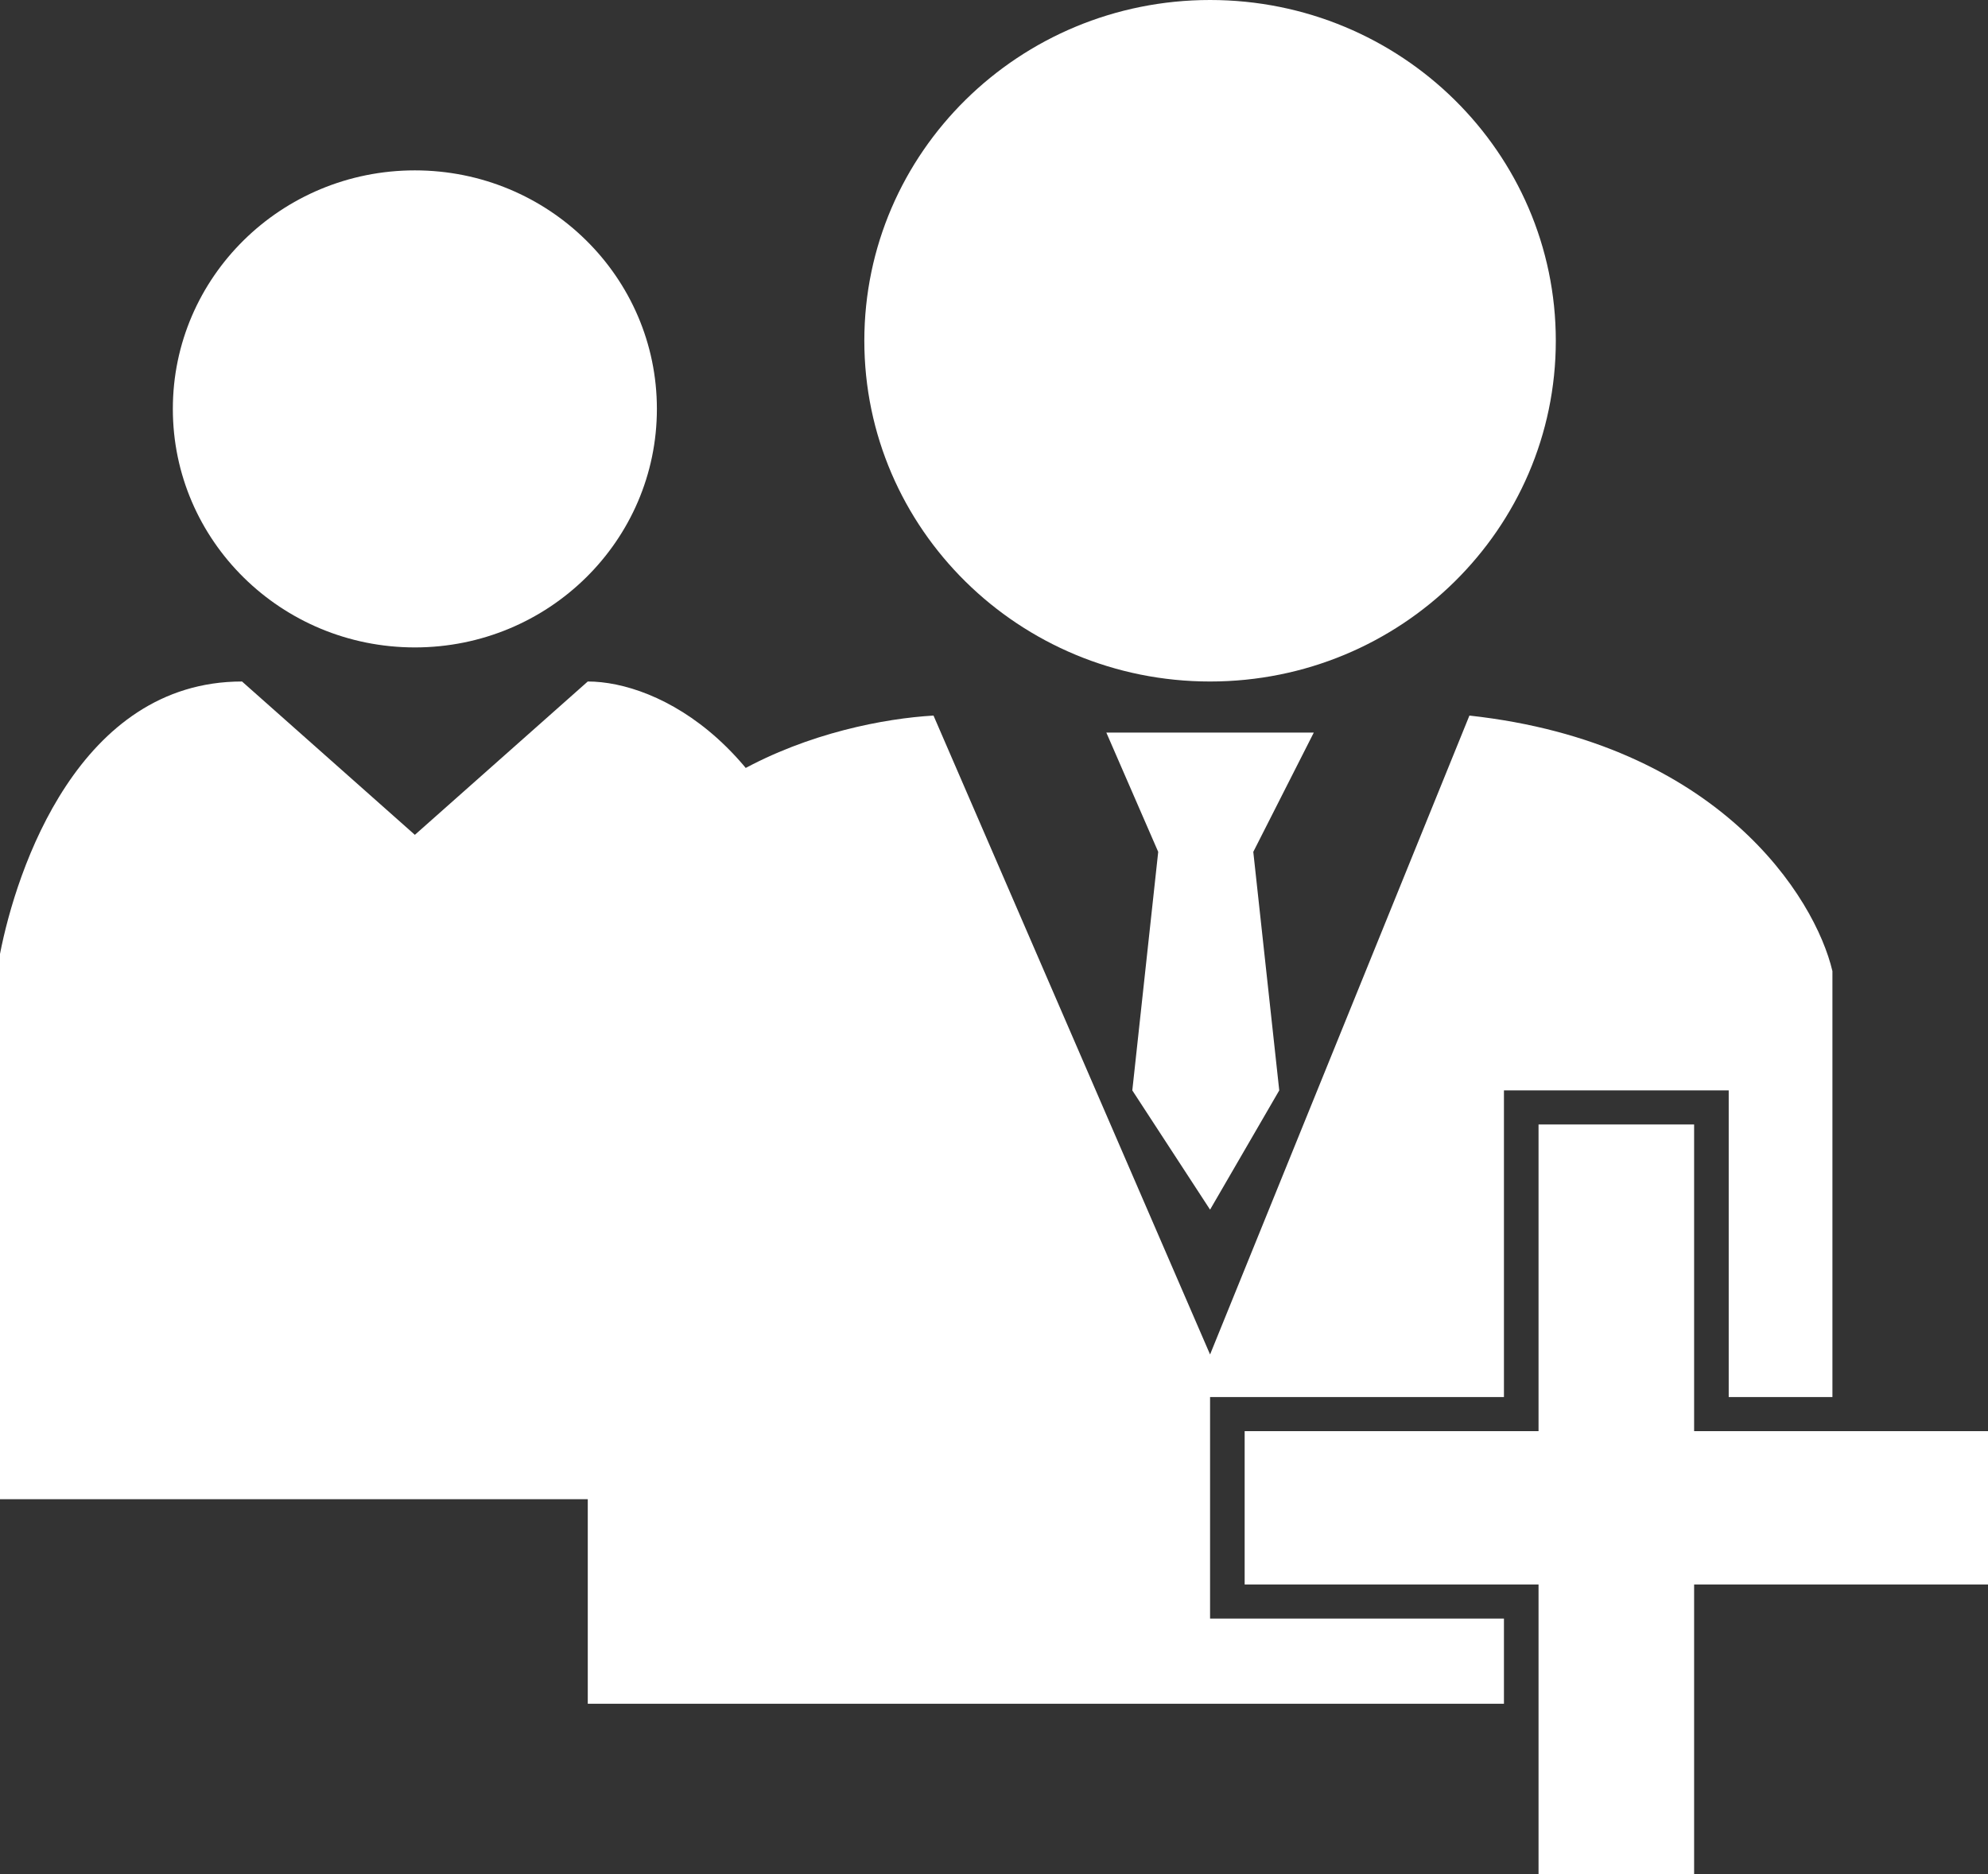 <svg width="35" height="33" viewBox="0 0 35 33" fill="none" xmlns="http://www.w3.org/2000/svg">
<rect x="0" y="0" width="35" height="33" fill="#333333" stroke="none"/>
<path d="M27.391 6C27.391 9.314 24.666 12 21.304 12C17.943 12 15.217 9.314 15.217 6C15.217 2.686 17.943 0 21.304 0C24.666 0 27.391 2.686 27.391 6Z" fill="white"/>
<path d="M11.565 7.2C11.565 9.52 9.658 11.4 7.304 11.4C4.951 11.4 3.043 9.52 3.043 7.2C3.043 4.88 4.951 3 7.304 3C9.658 3 11.565 4.88 11.565 7.2Z" fill="white"/>
<path d="M10.348 17.1C11.078 13.62 14.71 12.7 16.435 12.6L21.304 23.85L25.87 12.6C30.252 13.08 31.956 15.8 32.261 17.1V24.6H30.435V19.2H26.478V24.6H21.304V28.5H26.478V30H10.348V17.1Z" fill="white"/>
<path d="M23.13 12.9H19.478L20.391 15L19.935 19.2L21.304 21.3L22.522 19.2L22.065 15L23.13 12.9Z" fill="white"/>
<path d="M29.826 19.8H27.087V25.2H21.913V27.9H27.087V33H29.826V27.9H35V25.2H29.826V19.8Z" fill="white"/>
<path d="M10.348 12L7.304 14.7L4.261 12C1.387 12 0.289 15.308 0 16.797V26.398H14.609V16.797C13.816 13.091 11.565 12 10.348 12Z" fill="white"/>
</svg>

